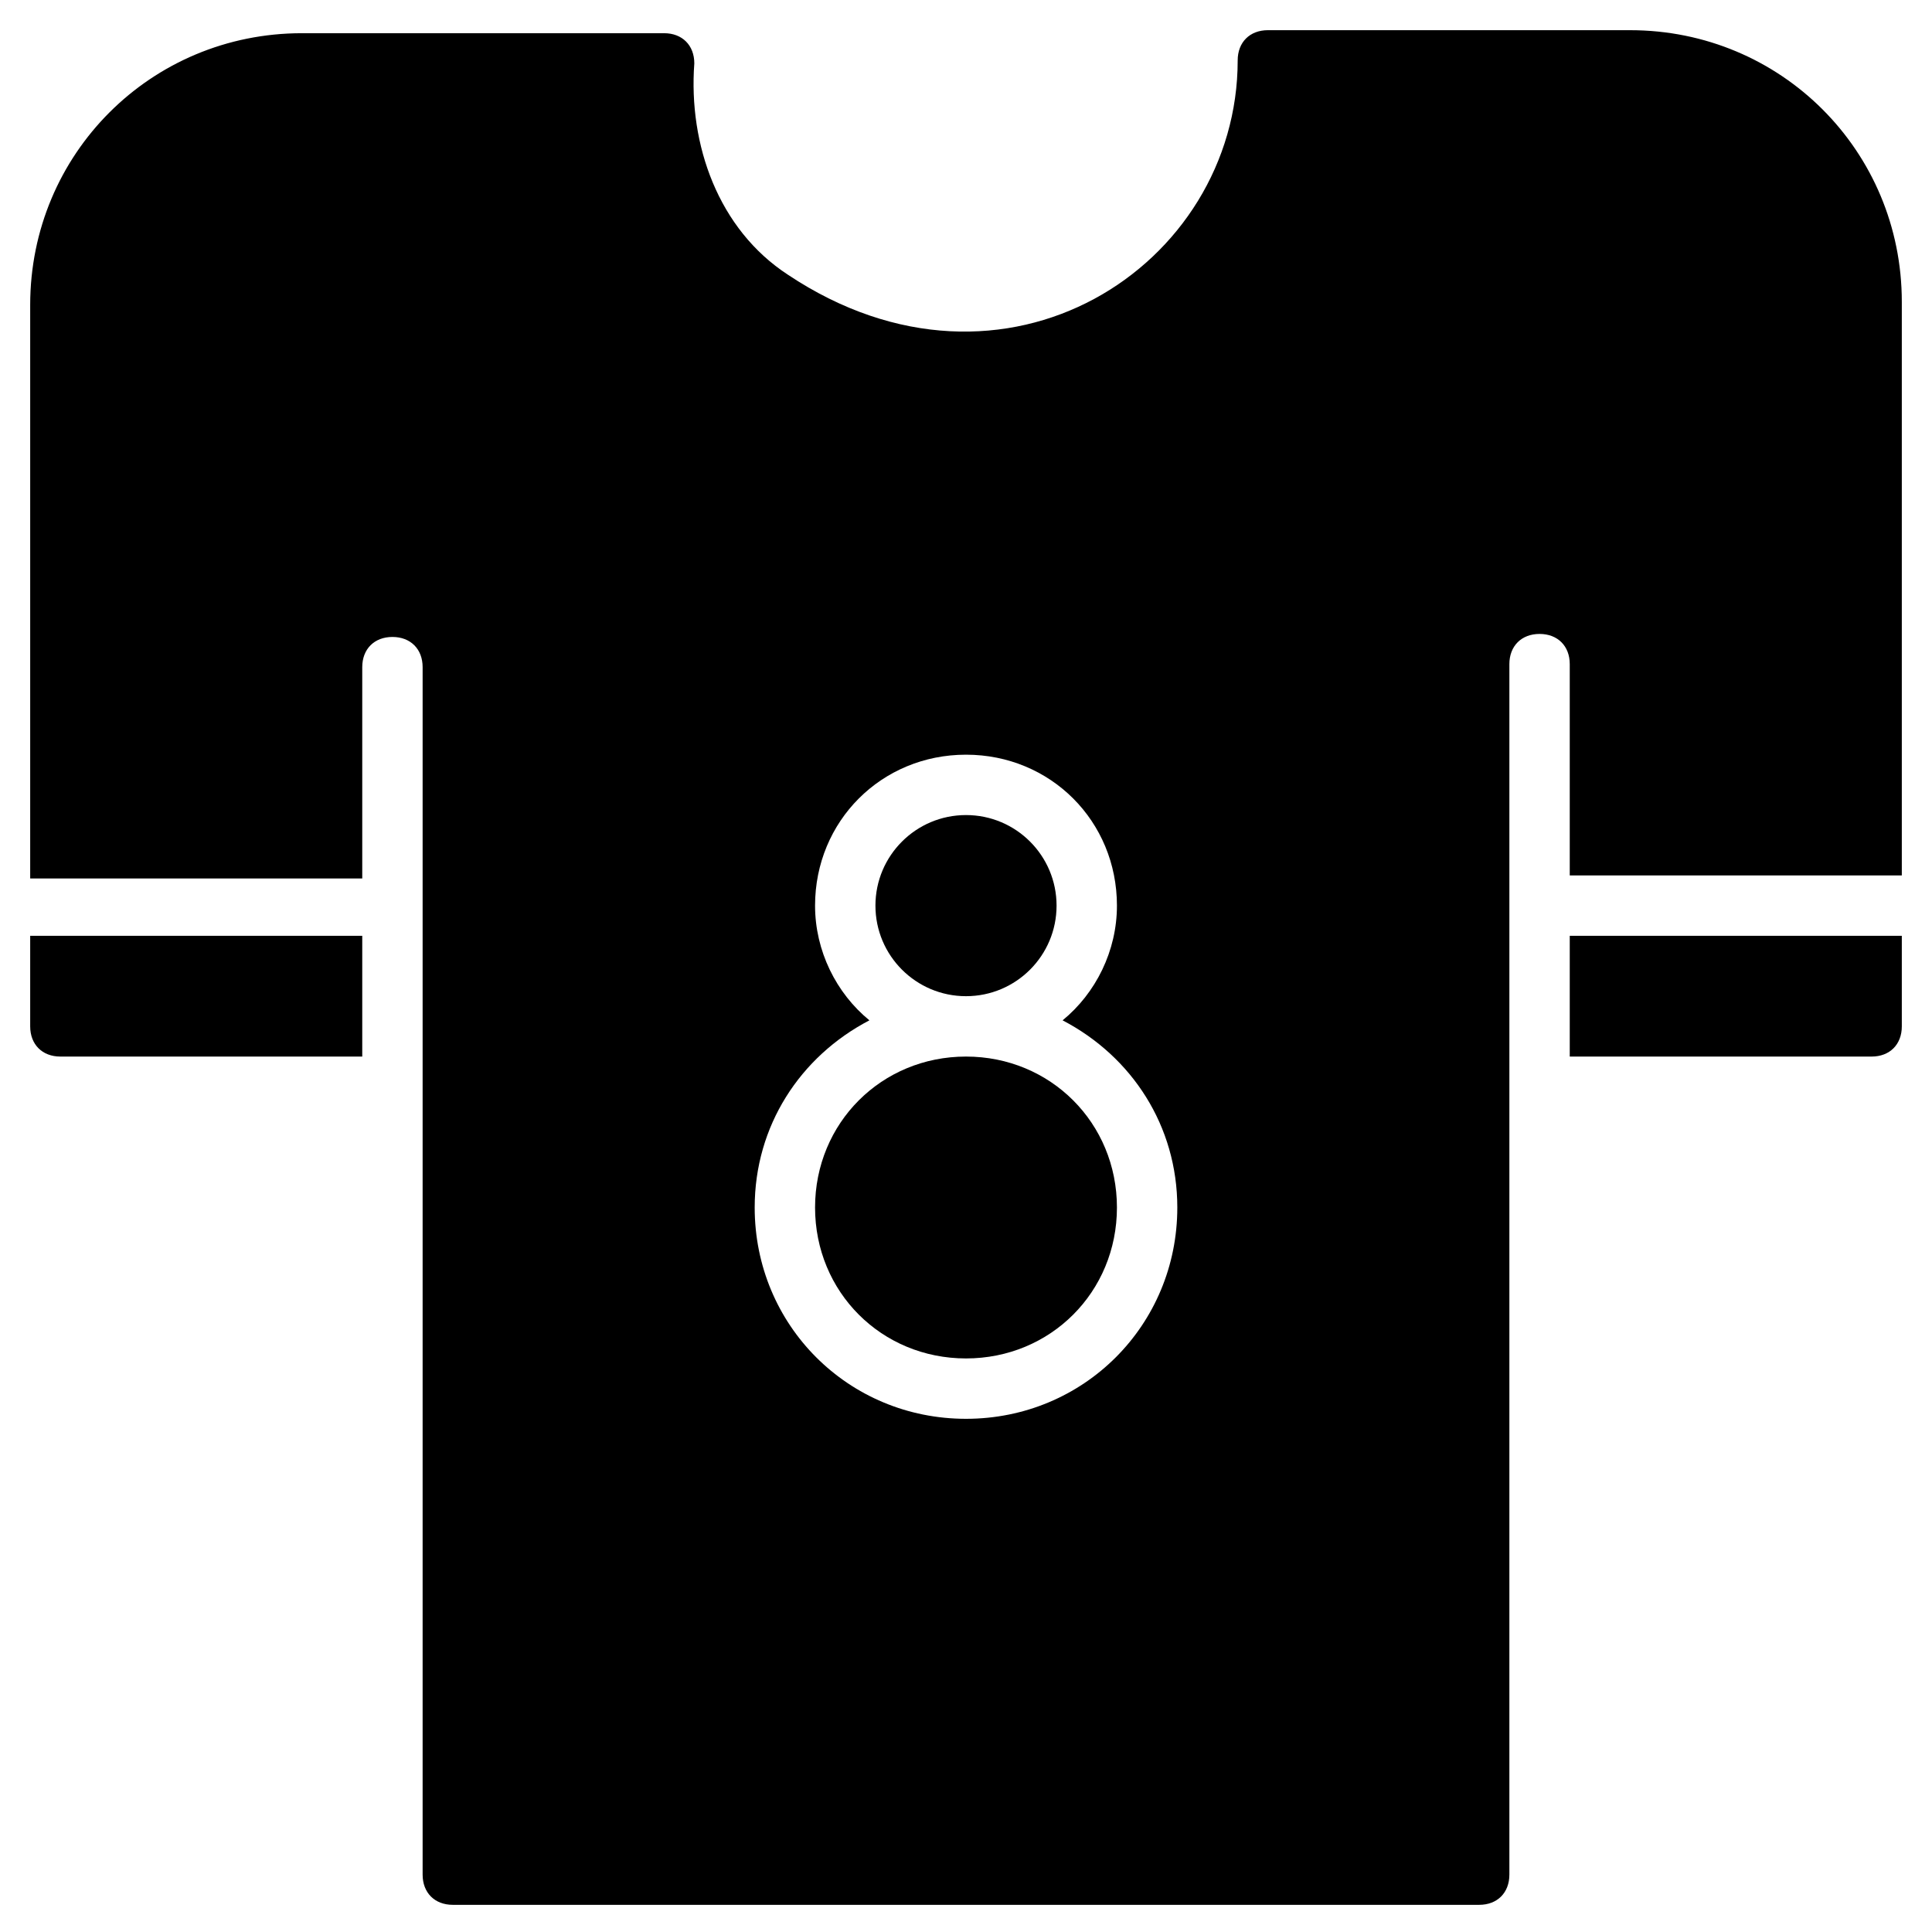 <?xml version="1.0" encoding="utf-8"?>
<!-- Generator: Adobe Illustrator 19.1.0, SVG Export Plug-In . SVG Version: 6.00 Build 0)  -->
<!DOCTYPE svg PUBLIC "-//W3C//DTD SVG 1.1//EN" "http://www.w3.org/Graphics/SVG/1.1/DTD/svg11.dtd">
<svg version="1.1" id="Layer_1" xmlns="http://www.w3.org/2000/svg" xmlns:xlink="http://www.w3.org/1999/xlink" x="0px" y="0px"
	 width="64px" height="64px" viewBox="0 0 64 64" enable-background="new 0 0 64 64" xml:space="preserve">
<circle cx="32" cy="30" r="3"/>
<path d="M32,35c-2.8,0-5,2.2-5,5s2.2,5,5,5s5-2.2,5-5S34.8,35,32,35z"/>
<path id="color_11_" d="M12,31H1v3c0,0.6,0.4,1,1,1h10V31z"/>
<path d="M50,22c0-0.6,0.4-1,1-1s1,0.4,1,1v7h11V10c0-5-4-9-9-9L42,1c-0.6,0-1,0.4-1,1c0,6.8-7.7,11.9-14.9,7.1
	c-2.3-1.5-3.3-4.3-3.1-7c0-0.6-0.4-1-1-1H10c-5,0-9,4-9,9v19h11v-7c0-0.6,0.4-1,1-1s1,0.4,1,1v40c0,0.6,0.4,1,1,1h34
	c0.6,0,1-0.4,1-1V22z M32,47c-3.9,0-7-3.1-7-7c0-2.7,1.5-5,3.8-6.2C27.7,32.9,27,31.5,27,30c0-2.8,2.2-5,5-5s5,2.2,5,5
	c0,1.5-0.7,2.9-1.8,3.8C37.5,35,39,37.3,39,40C39,43.9,35.9,47,32,47z"/>
<path id="color_10_" d="M52,35h10c0.6,0,1-0.4,1-1v-3H52V35z"/>
</svg>

